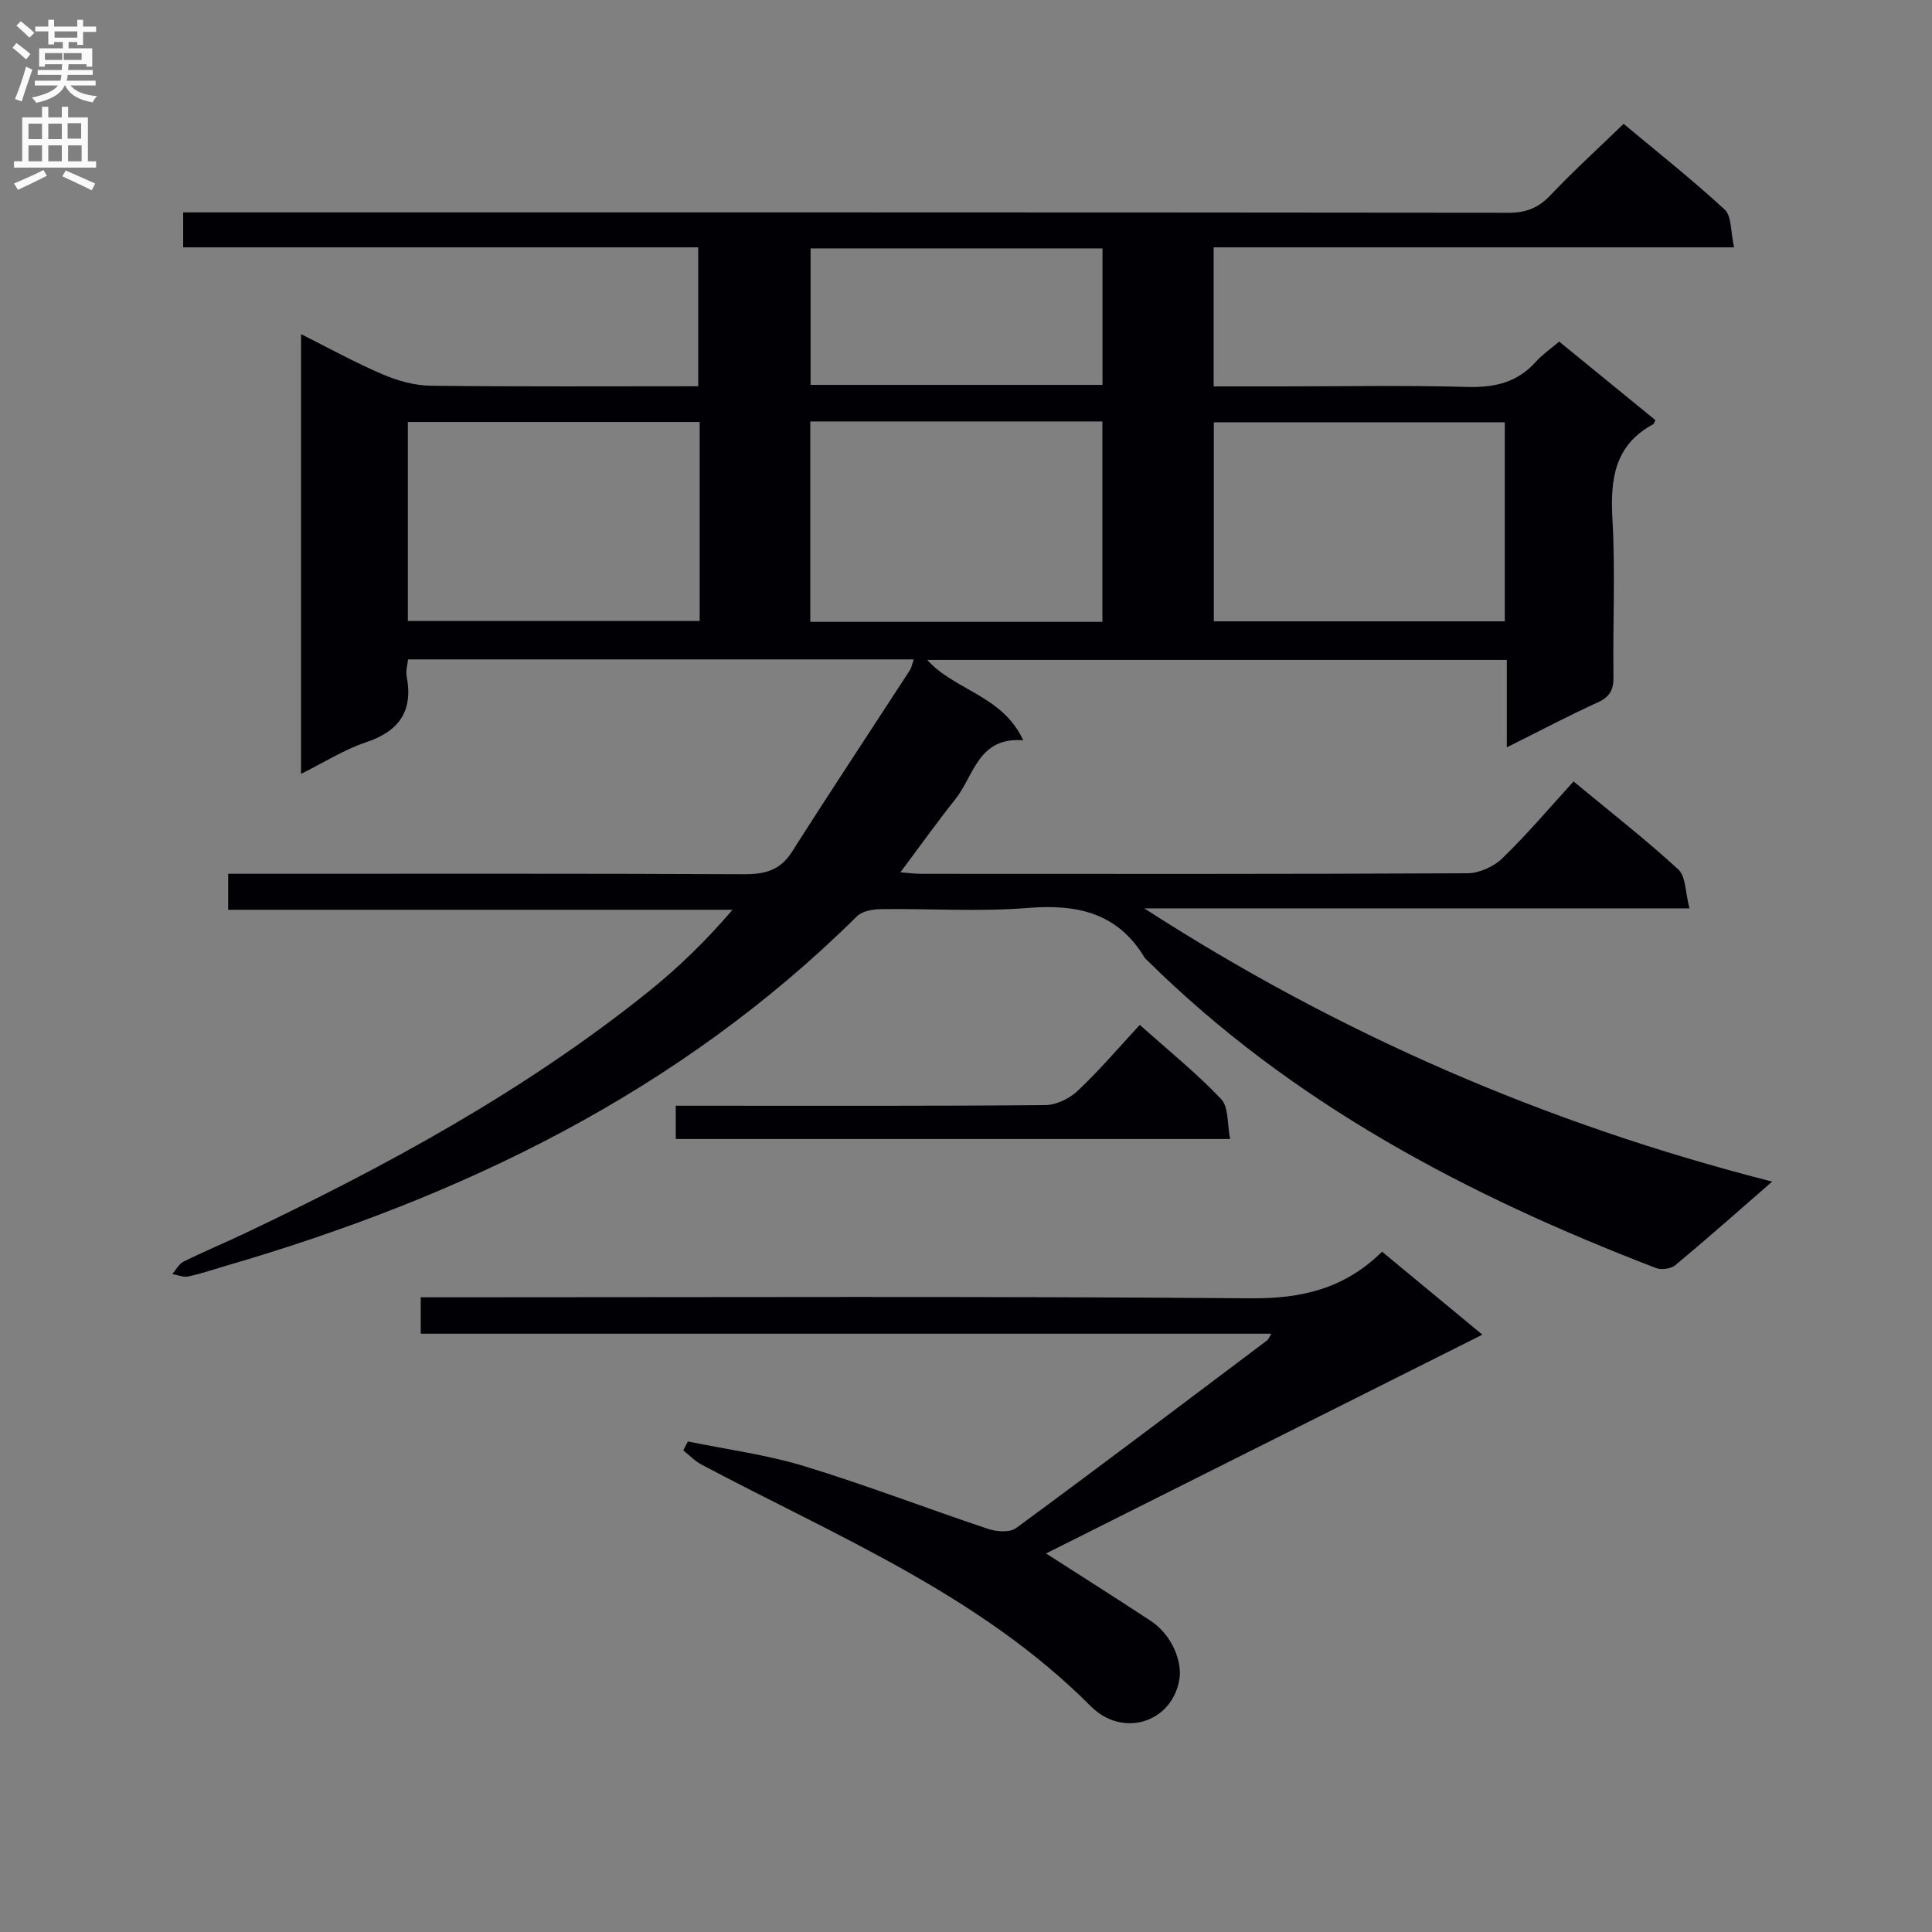 <svg enable-background="new 0 0 400 400" viewBox="0 0 400 400" xmlns="http://www.w3.org/2000/svg"><rect x="0" y="0" width="400" height="400" fill="#808080" stroke="none"/><g fill="#010105"><path d="m359.02 51.21c-36.66 0-72.07 0-107.75 0v28.79h13.97c12.83 0 25.67-.25 38.49.11 5.68.16 10.4-.89 14.26-5.22 1.31-1.47 3-2.62 4.82-4.17 6.7 5.47 13.35 10.9 19.93 16.27-.29.55-.32.77-.44.83-8.1 4.35-8.93 11.47-8.46 19.78.61 10.8.06 21.66.21 32.49.04 2.7-.7 4.16-3.23 5.32-6.14 2.8-12.11 5.96-18.85 9.32 0-6.48 0-12.07 0-18.1-40.16 0-79.89 0-119.99 0 5.61 6.29 15.59 7.33 19.87 16.64-9.35-.73-10.17 7.31-14.03 12.16-3.82 4.8-7.39 9.81-11.4 15.17 1.65.13 3.03.32 4.41.32 37.66.02 75.32.07 112.99-.12 2.45-.01 5.46-1.38 7.24-3.11 5.12-4.96 9.75-10.44 14.73-15.9 8.02 6.64 15.11 12.16 21.69 18.23 1.57 1.44 1.43 4.74 2.31 8.05-38.24 0-75.56 0-112.88 0 40.11 25.89 83.05 44.6 130 56.57-7.3 6.35-13.59 11.93-20.05 17.3-.9.75-2.87 1.03-3.99.6-38.98-14.99-75.49-34.1-105.52-63.88-.12-.12-.27-.22-.35-.36-5.57-9.3-13.95-11.15-24.17-10.32-10.1.82-20.32.11-30.48.25-1.68.02-3.85.41-4.94 1.49-36.8 36.44-81.74 58.12-130.79 72.4-2.55.74-5.07 1.62-7.66 2.16-1.01.21-2.18-.31-3.28-.5.76-.88 1.35-2.09 2.31-2.57 4.17-2.07 8.47-3.86 12.67-5.85 29.36-13.94 57.81-29.42 83.3-49.81 6.31-5.05 12.15-10.69 17.7-17.19-34.69 0-69.39 0-104.42 0 0-2.63 0-4.7 0-7.45h5.75c33.66 0 67.33-.07 100.99.09 4.35.02 7.53-.76 10.01-4.67 8.01-12.61 16.27-25.06 24.4-37.59.33-.51.43-1.18.8-2.22-35.04 0-69.72 0-104.71 0-.12 1.22-.5 2.39-.29 3.45 1.38 7.19-1.47 11.4-8.43 13.72-4.51 1.5-8.63 4.15-13.43 6.53 0-30.4 0-60.26 0-91.04 5.77 2.89 11.21 5.9 16.9 8.33 3.1 1.33 6.61 2.31 9.94 2.35 18.33.22 36.65.11 55.39.11 0-9.51 0-18.87 0-28.76-35.48 0-70.89 0-106.64 0 0-2.56 0-4.62 0-7.24h6.45c89.32 0 178.64-.02 267.97.08 3.65 0 6.19-1.01 8.67-3.64 4.69-4.95 9.75-9.55 15.14-14.77 6.86 5.73 14.12 11.48 20.92 17.74 1.48 1.36 1.21 4.55 1.95 7.83zm-191.26 77.54h60.48c0-13.89 0-27.6 0-41.49-20.27 0-40.2 0-60.48 0zm-22.9-41.38c-20.39 0-40.28 0-60.42 0v41.19h60.42c0-13.84 0-27.3 0-41.19zm166.69.06c-20.49 0-40.39 0-60.24 0v41.21h60.24c0-13.85 0-27.41 0-41.21zm-143.73-36v28.26h60.44c0-9.54 0-18.77 0-28.26-20.07 0-39.81 0-60.44 0z"/><path d="m142.43 298.44c8.05 1.66 16.28 2.73 24.11 5.12 12.82 3.91 25.36 8.76 38.09 13 1.74.58 4.46.76 5.75-.19 17.43-12.82 34.7-25.87 51.99-38.88.23-.17.33-.52.83-1.36-58.83 0-117.31 0-176.09 0 0-2.63 0-4.71 0-7.54h6.36c55.15 0 110.29-.24 165.44.21 10.49.09 19.38-1.92 27.23-9.65 6.68 5.53 13.16 10.89 20.77 17.18-30.68 15.39-60.62 30.4-90.34 45.3 6.8 4.37 14.31 9.1 21.72 13.99 4.3 2.85 6.56 8.36 5.87 12.2-1.62 8.94-11.8 11.98-18.31 5.45-23.01-23.09-52.61-35.18-80.6-50.04-1.39-.74-2.53-1.95-3.79-2.95.32-.61.65-1.22.97-1.84z"/><path d="m235.98 212.19c5.9 5.27 11.72 9.97 16.84 15.35 1.58 1.66 1.24 5.15 1.87 8.28-38.69 0-76.58 0-114.78 0 0-2.19 0-4.25 0-6.89h5.51c23.66 0 47.32.08 70.98-.13 2.28-.02 5.03-1.35 6.72-2.95 4.45-4.19 8.43-8.87 12.86-13.66z"/></g><path d="m2.6 9.9.8-1c.9.7 1.9 1.4 2.9 2.3l-.9 1.1c-1.1-1-2-1.8-2.8-2.4zm.5 10.6c.9-2.1 1.6-4.3 2.3-6.7.4.2.8.4 1.3.6-.7 2.1-1.5 4.3-2.2 6.6zm.3-15.2.9-.9c1 .8 2 1.6 2.8 2.4l-1 1c-.9-.9-1.8-1.7-2.7-2.5zm12.6-1.2h1.2v1.4h2.7v1.1h-2.7v2.7h-1.2v-.6h-1.8v1.3h4.9v3.8h-1.2v-.5h-3.7c0 .4-.1.9-.1 1.2h5.1v1h-5.2c0 .5-.1.9-.2 1.2h6v1h-5.2c1.1 1.3 2.9 2 5.5 2.2-.4.4-.7.8-.9 1.3-2.9-.5-4.8-1.6-5.7-3.5h-.1c-.8 1.7-2.7 2.9-5.9 3.6-.2-.4-.6-.8-.9-1.1 2.8-.6 4.6-1.4 5.4-2.5h-4.8v-1h5.3c.1-.3.2-.7.2-1.2h-4.9v-1h5c0-.4 0-.8.1-1.2h-3.6v.5h-1.2v-3.8h4.9v-1.3h-1.8v.5h-1.2v-2.7h-2.7v-1h2.7v-1.4h1.2v1.4h4.8zm-6.7 8.3h3.6c0-.4 0-.9 0-1.4h-3.6zm1.9-4.6h4.8v-1.3h-4.7v1.3zm6.7 3.2h-4.7v1.4h3.7v-1.4z" fill="#fbfafa"/><path d="m8.7 22.1h1.3v2.2h2.8v-2.2h1.3v2.2h4.1v9.1h1.7v1.3h-17v-1.3h1.7v-9.1h4.1zm.3 13.1.7 1.2c-1.8.9-3.8 1.9-6 2.9-.2-.4-.5-.8-.8-1.3 2.3-1 4.4-1.9 6.1-2.8zm-3.1-6.4h2.8v-3.2h-2.8zm0 4.6h2.8v-3.3h-2.8zm4.1-4.6h2.8v-3.2h-2.8zm0 4.6h2.8v-3.3h-2.8zm3.6 1.9c2.1.9 4.1 1.8 6.1 2.7l-.7 1.4c-2.2-1.1-4.2-2-6.1-2.9zm3.2-9.8h-2.8v3.2h2.8v-3.1zm-2.7 7.9h2.8v-3.3h-2.8z" fill="#fbfafa"/></svg>